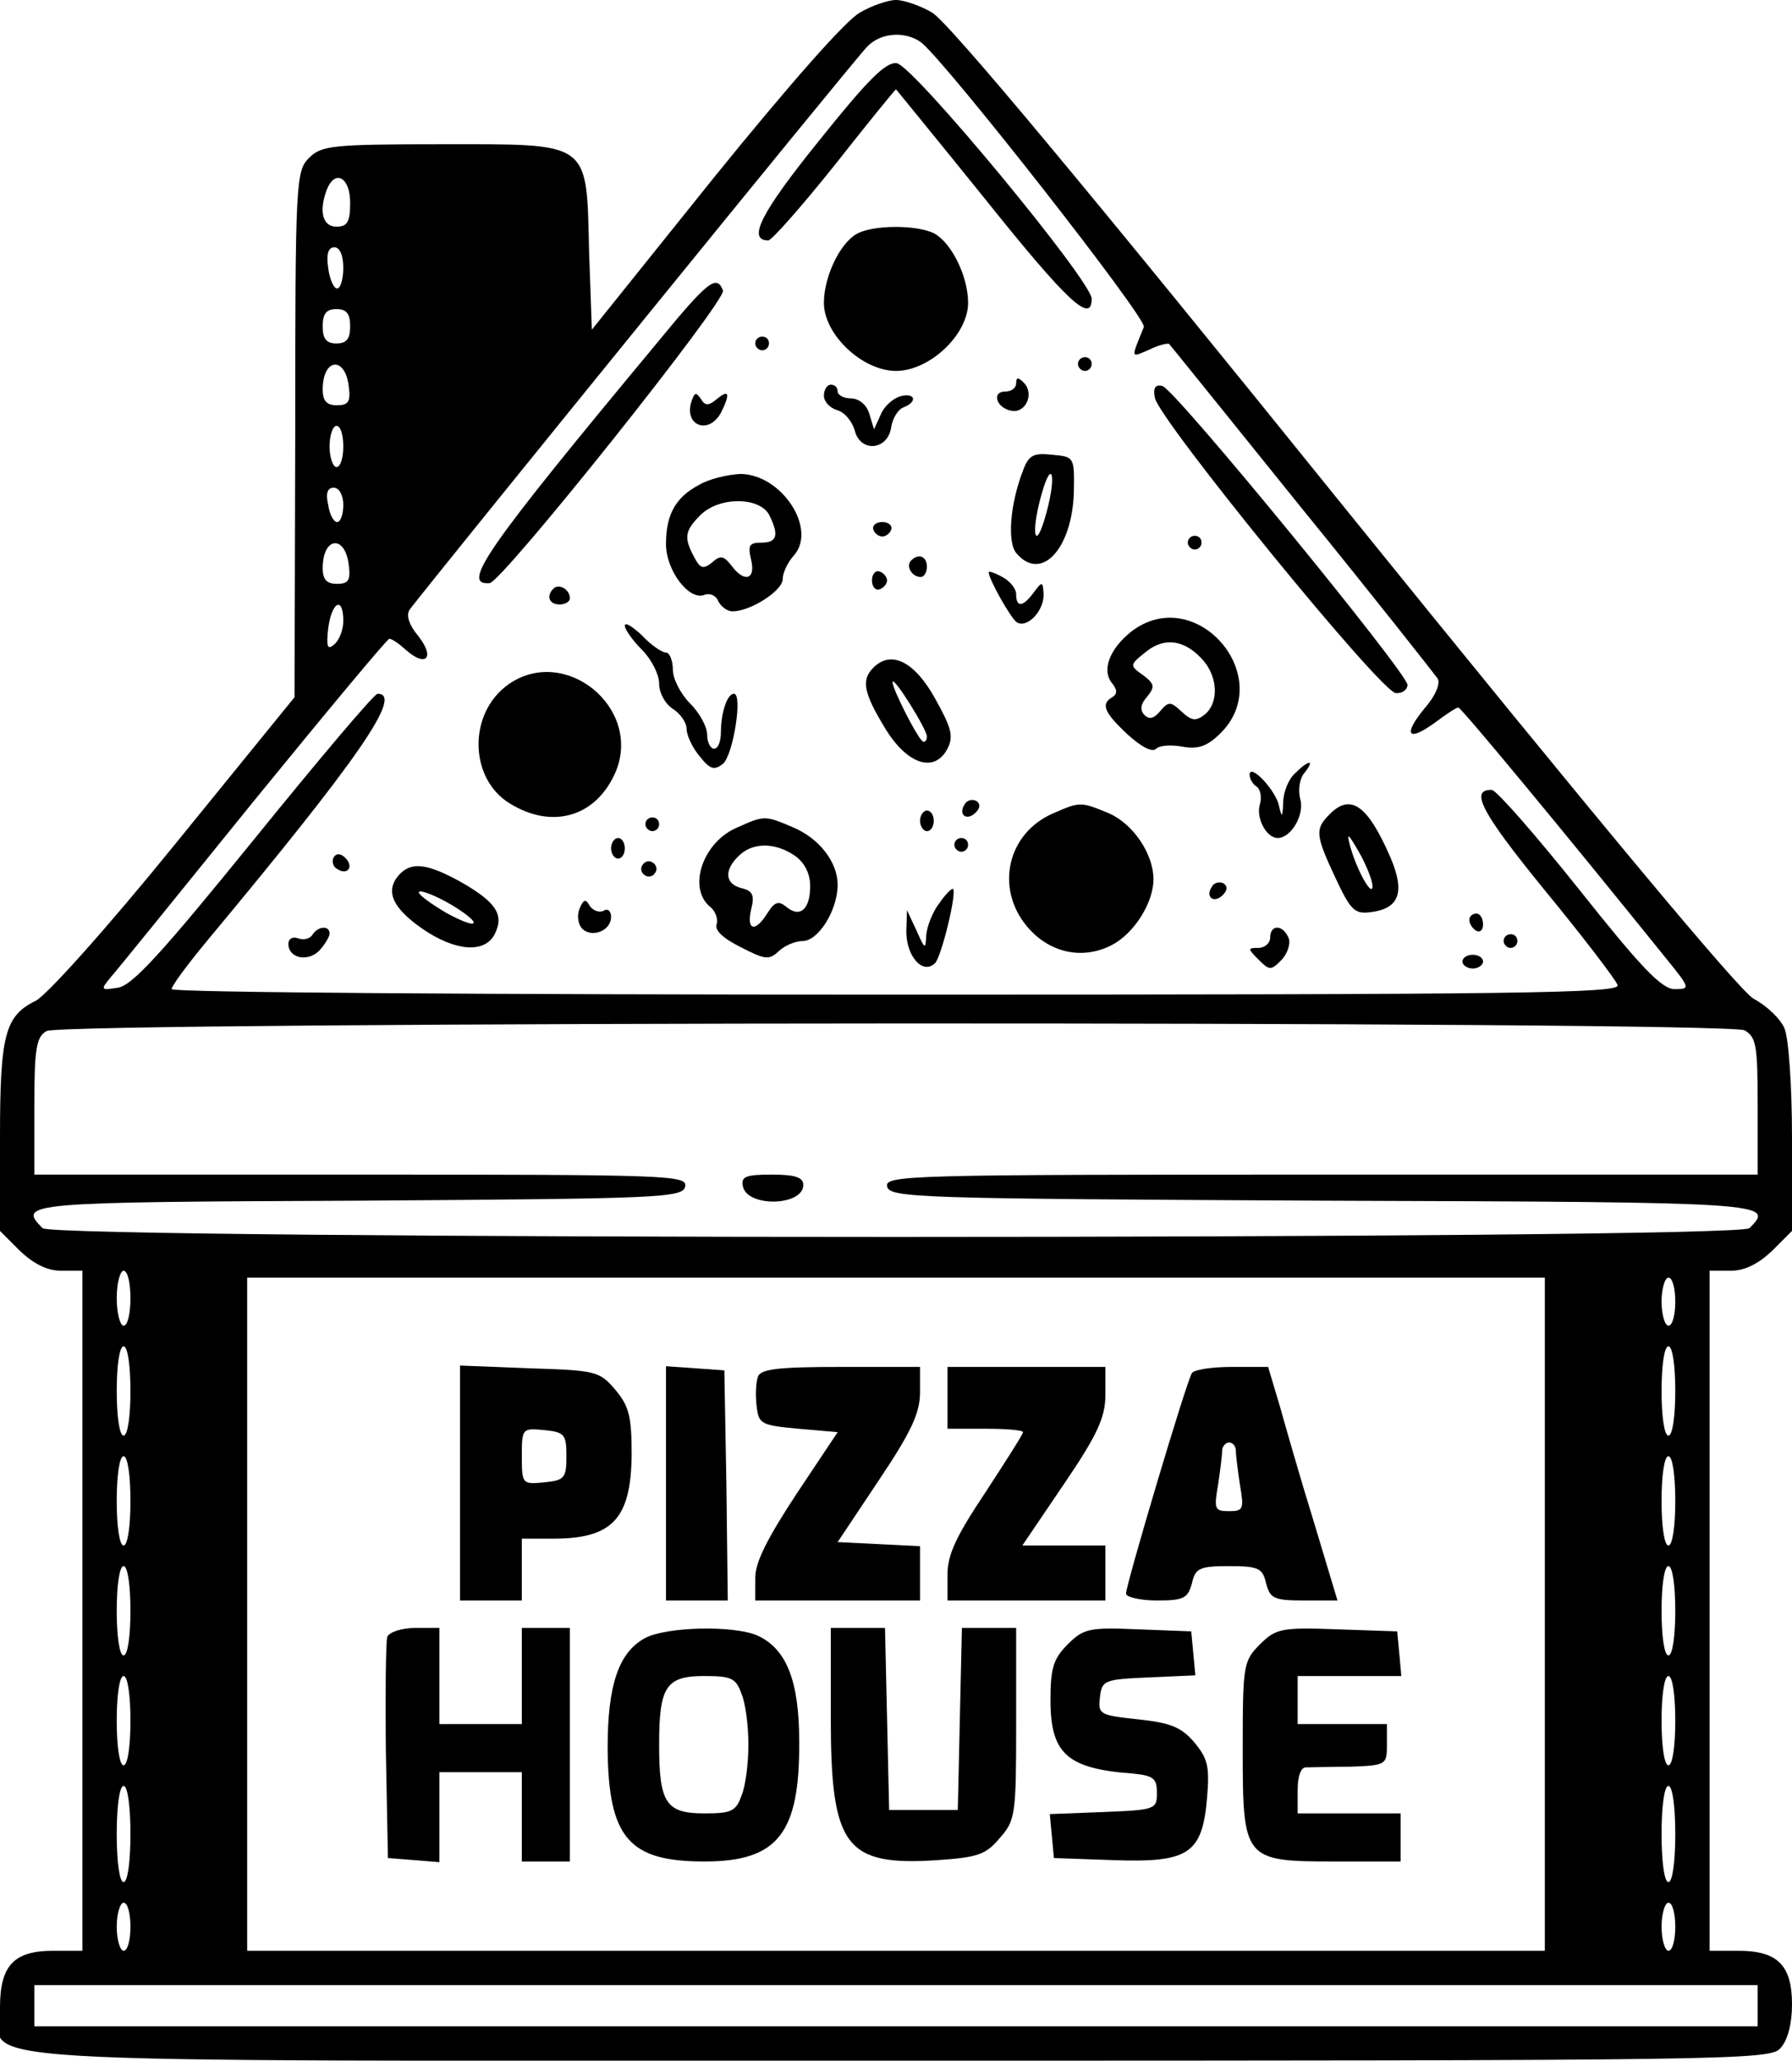 <?xml version="1.0" standalone="no"?>
<!DOCTYPE svg PUBLIC "-//W3C//DTD SVG 20010904//EN"
 "http://www.w3.org/TR/2001/REC-SVG-20010904/DTD/svg10.dtd">
<svg version="1.0" xmlns="http://www.w3.org/2000/svg"
 width="261pt" height="300pt" viewBox="0 0 261 300"
 preserveAspectRatio="xMidYMid meet">

<g transform="translate(0,300) scale(0.1,-0.1)"
fill="#000000" stroke="none">
<path d="M1253 2982 c-20 -10 -105 -107 -212 -239 l-179 -223 -4 114 c-4 162
4 156 -215 156 -160 0 -175 -2 -193 -20 -19 -19 -20 -34 -20 -402 l-1 -383
-174 -214 c-99 -122 -187 -220 -203 -228 -45 -22 -52 -50 -52 -199 l0 -136 29
-29 c20 -19 40 -29 60 -29 l31 0 0 -495 0 -495 -43 0 c-57 0 -77 -22 -77 -82
0 -85 -125 -78 1307 -78 1218 0 1271 1 1286 18 11 12 17 36 17 64 0 57 -21 78
-78 78 l-42 0 0 495 0 495 31 0 c20 0 40 10 60 29 l29 29 0 136 c0 77 -5 145
-11 159 -6 14 -26 33 -45 43 -21 12 -231 264 -599 719 -367 455 -576 706 -598
717 -17 10 -41 18 -52 18 -11 0 -35 -8 -52 -18z m89 -44 c38 -31 329 -402 324
-414 -19 -47 -20 -45 8 -33 14 7 28 10 29 8 2 -2 89 -110 193 -239 105 -129
193 -241 198 -248 4 -7 -3 -25 -19 -43 -32 -39 -25 -50 15 -21 16 12 31 22 34
22 4 0 146 -171 304 -367 34 -42 34 -43 11 -43 -19 0 -50 33 -139 145 -63 79
-120 144 -127 145 -33 1 -16 -32 76 -145 56 -68 104 -131 107 -139 5 -12 -132
-14 -1050 -14 -594 0 -1056 3 -1056 8 0 5 24 37 53 72 219 263 285 358 247
358 -5 0 -86 -96 -180 -212 -134 -165 -178 -214 -199 -216 -24 -4 -25 -3 -10
15 9 10 102 125 208 256 106 130 195 237 198 237 4 0 14 -7 24 -16 29 -26 43
-12 19 19 -15 18 -19 32 -13 40 39 51 652 806 666 819 20 21 56 23 79 6z
m-832 -233 c0 -28 -4 -35 -20 -35 -20 0 -26 22 -14 54 12 30 34 18 34 -19z
m-10 -95 c0 -16 -4 -30 -9 -30 -5 0 -11 14 -13 30 -3 20 0 30 9 30 8 0 13 -12
13 -30z m10 -85 c0 -18 -5 -25 -20 -25 -15 0 -20 7 -20 25 0 18 5 25 20 25 15
0 20 -7 20 -25z m-2 -88 c3 -22 -1 -27 -17 -27 -15 0 -21 6 -21 23 0 46 33 49
38 4z m-8 -87 c0 -16 -4 -30 -10 -30 -5 0 -10 14 -10 30 0 17 5 30 10 30 6 0
10 -13 10 -30z m0 -85 c0 -14 -4 -25 -9 -25 -5 0 -11 11 -13 25 -4 17 -1 25 8
25 8 0 14 -11 14 -25z m8 -88 c3 -22 -1 -27 -17 -27 -15 0 -21 6 -21 23 0 46
33 49 38 4z m-8 -81 c0 -13 -6 -28 -13 -34 -10 -9 -12 -4 -9 23 5 39 22 48 22
11z m2041 -596 c17 -10 19 -22 19 -110 l0 -100 -636 0 c-600 0 -635 -1 -632
-17 3 -17 43 -18 636 -21 653 -2 657 -3 620 -40 -17 -17 -2469 -17 -2486 0
-37 37 -26 38 460 40 441 3 473 4 476 21 3 16 -25 17 -472 17 l-476 0 0 100
c0 84 3 101 18 109 24 14 2446 15 2473 1z m-2351 -390 c0 -22 -4 -40 -10 -40
-5 0 -10 18 -10 40 0 22 5 40 10 40 6 0 10 -18 10 -40z m2060 -460 l0 -490
-945 0 -945 0 0 490 0 490 945 0 945 0 0 -490z m190 455 c0 -19 -4 -35 -10
-35 -5 0 -10 16 -10 35 0 19 5 35 10 35 6 0 10 -16 10 -35z m-2250 -130 c0
-37 -4 -65 -10 -65 -6 0 -10 28 -10 65 0 37 4 65 10 65 6 0 10 -28 10 -65z
m2250 0 c0 -37 -4 -65 -10 -65 -6 0 -10 28 -10 65 0 37 4 65 10 65 6 0 10 -28
10 -65z m-2250 -160 c0 -37 -4 -65 -10 -65 -6 0 -10 28 -10 65 0 37 4 65 10
65 6 0 10 -28 10 -65z m2250 0 c0 -37 -4 -65 -10 -65 -6 0 -10 28 -10 65 0 37
4 65 10 65 6 0 10 -28 10 -65z m-2250 -160 c0 -37 -4 -65 -10 -65 -6 0 -10 28
-10 65 0 37 4 65 10 65 6 0 10 -28 10 -65z m2250 0 c0 -37 -4 -65 -10 -65 -6
0 -10 28 -10 65 0 37 4 65 10 65 6 0 10 -28 10 -65z m-2250 -160 c0 -37 -4
-65 -10 -65 -6 0 -10 28 -10 65 0 37 4 65 10 65 6 0 10 -28 10 -65z m2250 0
c0 -37 -4 -65 -10 -65 -6 0 -10 28 -10 65 0 37 4 65 10 65 6 0 10 -28 10 -65z
m-2250 -165 c0 -40 -4 -70 -10 -70 -6 0 -10 30 -10 70 0 40 4 70 10 70 6 0 10
-30 10 -70z m2250 0 c0 -40 -4 -70 -10 -70 -6 0 -10 30 -10 70 0 40 4 70 10
70 6 0 10 -30 10 -70z m-2250 -135 c0 -19 -4 -35 -10 -35 -5 0 -10 16 -10 35
0 19 5 35 10 35 6 0 10 -16 10 -35z m2250 0 c0 -19 -4 -35 -10 -35 -5 0 -10
16 -10 35 0 19 5 35 10 35 6 0 10 -16 10 -35z m120 -115 l0 -30 -1255 0 -1255
0 0 30 0 30 1255 0 1255 0 0 -30z"/>
<path d="M1192 2794 c-84 -104 -104 -144 -73 -144 5 0 49 50 97 110 48 61 88
110 89 110 0 0 59 -72 130 -160 120 -150 155 -182 155 -145 0 26 -260 340
-284 343 -16 2 -42 -24 -114 -114z"/>
<path d="M1247 2659 c-24 -14 -47 -62 -47 -100 0 -46 56 -99 105 -99 49 0 105
53 105 99 0 39 -24 87 -49 101 -25 13 -91 13 -114 -1z"/>
<path d="M958 2502 c-252 -303 -287 -354 -245 -351 18 1 345 411 340 426 -9
24 -22 14 -95 -75z"/>
<path d="M1100 2500 c0 -5 5 -10 10 -10 6 0 10 5 10 10 0 6 -4 10 -10 10 -5 0
-10 -4 -10 -10z"/>
<path d="M1570 2470 c0 -5 5 -10 10 -10 6 0 10 5 10 10 0 6 -4 10 -10 10 -5 0
-10 -4 -10 -10z"/>
<path d="M1480 2442 c0 -7 -7 -12 -16 -12 -20 0 -13 -24 9 -28 21 -4 34 25 18
41 -8 8 -11 8 -11 -1z"/>
<path d="M1200 2424 c0 -9 9 -18 19 -21 11 -3 22 -16 26 -30 8 -32 48 -29 53
5 2 13 10 26 18 29 21 8 17 22 -5 16 -10 -3 -23 -14 -28 -26 l-10 -22 -7 23
c-4 13 -15 22 -27 22 -10 0 -19 5 -19 10 0 6 -4 10 -10 10 -5 0 -10 -7 -10
-16z"/>
<path d="M1682 2421 c5 -31 330 -430 351 -430 9 -1 17 5 17 12 -1 18 -339 431
-357 435 -10 3 -14 -3 -11 -17z"/>
<path d="M1008 2418 c-14 -36 23 -53 42 -19 14 28 12 35 -6 20 -12 -10 -17
-10 -23 0 -7 10 -9 10 -13 -1z"/>
<path d="M1490 2315 c-19 -49 -23 -104 -10 -120 36 -43 81 5 84 87 1 53 1 53
-32 56 -27 3 -34 -1 -42 -23z m37 -50 c-6 -25 -13 -45 -17 -45 -4 0 -3 20 3
45 6 25 13 45 17 45 4 0 3 -20 -3 -45z"/>
<path d="M1018 2294 c-34 -18 -48 -43 -48 -86 0 -39 34 -83 56 -74 8 3 17 -1
20 -9 4 -8 13 -15 21 -15 26 0 73 30 73 47 0 9 7 24 16 34 35 39 -18 119 -78
119 -18 -1 -45 -7 -60 -16z m102 -43 c15 -30 12 -41 -11 -41 -18 0 -20 -4 -15
-25 7 -29 -10 -34 -29 -8 -11 14 -16 15 -28 4 -13 -10 -17 -9 -26 8 -15 28
-14 38 9 61 27 27 85 27 100 1z"/>
<path d="M1272 2229 c2 -6 8 -10 13 -10 5 0 11 4 13 10 2 6 -4 11 -13 11 -9 0
-15 -5 -13 -11z"/>
<path d="M1730 2210 c0 -5 5 -10 10 -10 6 0 10 5 10 10 0 6 -4 10 -10 10 -5 0
-10 -4 -10 -10z"/>
<path d="M1327 2184 c-8 -8 1 -24 14 -24 5 0 9 7 9 15 0 15 -12 20 -23 9z"/>
<path d="M1270 2155 c0 -9 5 -15 11 -13 6 2 11 8 11 13 0 5 -5 11 -11 13 -6 2
-11 -4 -11 -13z"/>
<path d="M1440 2167 c0 -10 32 -67 41 -73 15 -9 39 16 39 40 -1 20 -2 20 -14
4 -16 -22 -26 -23 -26 -3 0 8 -9 19 -20 25 -11 6 -20 9 -20 7z"/>
<path d="M806 2143 c-11 -11 -6 -23 9 -23 8 0 15 4 15 9 0 13 -16 22 -24 14z"/>
<path d="M910 2089 c0 -5 11 -21 25 -35 14 -14 25 -36 25 -49 0 -14 9 -30 20
-37 11 -7 20 -20 20 -29 0 -9 8 -27 19 -40 15 -19 21 -21 34 -11 15 13 29 102
16 102 -10 0 -19 -28 -19 -56 0 -13 -4 -24 -10 -24 -5 0 -10 9 -10 20 0 12
-11 32 -25 46 -14 14 -25 36 -25 49 0 14 -5 25 -10 25 -6 0 -22 11 -35 25 -14
13 -25 20 -25 14z"/>
<path d="M1647 2080 c-31 -25 -43 -56 -27 -75 7 -9 8 -15 0 -20 -17 -10 -12
-22 22 -54 20 -18 36 -27 42 -21 5 5 22 6 38 3 22 -4 35 0 53 17 88 82 -33
224 -128 150z m106 -42 c21 -25 22 -61 2 -78 -13 -10 -19 -10 -34 4 -16 15
-19 15 -31 1 -9 -11 -16 -13 -23 -6 -7 7 -6 16 4 27 11 14 11 18 -6 31 -20 14
-20 15 4 34 27 22 57 18 84 -13z"/>
<path d="M1272 2028 c-18 -18 -14 -37 17 -88 32 -53 72 -66 91 -30 9 18 6 30
-18 73 -30 54 -64 71 -90 45z m78 -100 c0 -5 -2 -8 -5 -8 -6 0 -45 76 -45 87
1 10 50 -69 50 -79z"/>
<path d="M741 2004 c-60 -42 -58 -138 2 -174 62 -38 126 -19 154 47 38 93 -74
184 -156 127z"/>
<path d="M1886 1874 c-9 -8 -17 -27 -17 -42 -1 -22 -2 -23 -6 -6 -4 23 -43 64
-43 46 0 -6 5 -14 10 -17 6 -4 8 -16 5 -26 -6 -19 9 -49 26 -49 19 0 39 33 33
56 -4 14 -1 31 6 39 16 20 6 19 -14 -1z"/>
<path d="M1405 1829 c-10 -15 3 -25 16 -12 7 7 7 13 1 17 -6 3 -14 1 -17 -5z"/>
<path d="M1534 1816 c-67 -29 -85 -109 -38 -165 32 -38 80 -49 123 -27 33 17
61 62 61 96 0 37 -30 81 -65 96 -41 17 -42 17 -81 0z"/>
<path d="M1936 1814 c-21 -21 -20 -30 9 -92 22 -47 28 -53 51 -50 42 5 51 29
29 80 -33 76 -58 94 -89 62z m63 -104 c0 -18 -24 25 -33 60 -5 19 -2 16 13
-10 11 -19 20 -42 20 -50z"/>
<path d="M1340 1805 c0 -8 5 -15 10 -15 6 0 10 7 10 15 0 8 -4 15 -10 15 -5 0
-10 -7 -10 -15z"/>
<path d="M940 1800 c0 -5 5 -10 10 -10 6 0 10 5 10 10 0 6 -4 10 -10 10 -5 0
-10 -4 -10 -10z"/>
<path d="M1073 1795 c-49 -21 -72 -87 -39 -115 8 -6 12 -18 10 -25 -4 -9 9
-21 35 -34 35 -18 41 -19 55 -6 8 8 24 15 35 15 23 0 51 45 51 82 0 33 -27 68
-66 84 -40 17 -41 17 -81 -1z m85 -41 c14 -10 22 -26 22 -44 0 -34 -15 -47
-35 -30 -11 9 -17 7 -27 -9 -18 -29 -31 -26 -24 5 5 20 3 27 -14 31 -24 6 -26
26 -4 47 20 20 53 20 82 0z"/>
<path d="M890 1765 c0 -8 5 -15 10 -15 6 0 10 7 10 15 0 8 -4 15 -10 15 -5 0
-10 -7 -10 -15z"/>
<path d="M1390 1770 c0 -5 5 -10 10 -10 6 0 10 5 10 10 0 6 -4 10 -10 10 -5 0
-10 -4 -10 -10z"/>
<path d="M486 1752 c-3 -6 -1 -14 5 -17 15 -10 25 3 12 16 -7 7 -13 7 -17 1z"/>
<path d="M936 1741 c-4 -5 -2 -12 3 -15 5 -4 12 -2 15 3 4 5 2 12 -3 15 -5 4
-12 2 -15 -3z"/>
<path d="M580 1725 c-19 -23 -8 -47 35 -77 48 -33 90 -36 105 -9 15 29 3 47
-47 76 -52 29 -75 31 -93 10z m110 -68 c0 -5 -18 2 -40 14 -22 13 -40 26 -40
30 0 4 18 -2 40 -14 22 -12 40 -26 40 -30z"/>
<path d="M1765 1709 c-10 -15 3 -25 16 -12 7 7 7 13 1 17 -6 3 -14 1 -17 -5z"/>
<path d="M1368 1685 c-10 -13 -18 -34 -19 -47 -1 -21 -2 -20 -14 7 l-14 30 -1
-31 c0 -36 24 -64 42 -46 9 9 32 102 26 108 -2 1 -11 -8 -20 -21z"/>
<path d="M844 1677 c-4 -10 -2 -23 4 -29 14 -14 42 -3 42 17 0 9 -5 13 -11 9
-6 -3 -15 0 -20 7 -6 11 -9 10 -15 -4z"/>
<path d="M2140 1661 c0 -6 5 -13 10 -16 6 -3 10 1 10 9 0 9 -4 16 -10 16 -5 0
-10 -4 -10 -9z"/>
<path d="M455 1639 c-4 -6 -13 -8 -21 -5 -8 3 -14 -1 -14 -8 0 -21 28 -27 45
-10 8 9 15 20 15 25 0 12 -17 11 -25 -2z"/>
<path d="M1850 1635 c0 -8 -8 -15 -17 -15 -16 0 -16 -1 0 -17 16 -16 18 -16
33 -1 9 9 14 24 11 32 -8 20 -27 21 -27 1z"/>
<path d="M2190 1630 c0 -5 5 -10 10 -10 6 0 10 5 10 10 0 6 -4 10 -10 10 -5 0
-10 -4 -10 -10z"/>
<path d="M2130 1600 c0 -5 7 -10 15 -10 8 0 15 5 15 10 0 6 -7 10 -15 10 -8 0
-15 -4 -15 -10z"/>
<path d="M1082 1273 c6 -31 88 -29 88 2 0 11 -12 15 -46 15 -38 0 -45 -3 -42
-17z"/>
<path d="M670 841 l0 -171 45 0 45 0 0 45 0 45 46 0 c86 0 113 29 114 122 0
57 -4 71 -24 95 -23 27 -29 28 -125 31 l-101 4 0 -171z m155 39 c0 -32 -3 -35
-32 -38 -32 -3 -33 -3 -33 38 0 41 1 41 33 38 29 -3 32 -6 32 -38z"/>
<path d="M970 841 l0 -171 45 0 45 0 -2 168 -3 167 -42 3 -43 3 0 -170z"/>
<path d="M1104 996 c-3 -8 -4 -27 -2 -43 3 -26 6 -28 61 -33 l57 -5 -60 -90
c-42 -64 -60 -99 -60 -122 l0 -33 120 0 120 0 0 40 0 39 -60 3 -60 3 60 90
c47 70 60 98 60 128 l0 37 -115 0 c-91 0 -117 -3 -121 -14z"/>
<path d="M1380 965 l0 -45 55 0 c30 0 55 -2 55 -5 0 -3 -25 -42 -55 -88 -42
-63 -55 -90 -55 -119 l0 -38 115 0 115 0 0 40 0 40 -60 0 -61 0 61 90 c49 72
60 97 60 130 l0 40 -115 0 -115 0 0 -45z"/>
<path d="M1736 1001 c-8 -12 -96 -308 -96 -321 0 -5 20 -10 45 -10 39 0 45 3
51 25 5 22 11 25 54 25 43 0 49 -3 54 -25 6 -22 11 -25 55 -25 l49 0 -34 113
c-19 61 -41 138 -50 170 l-17 57 -53 0 c-29 0 -55 -4 -58 -9z m64 -113 c0 -7
3 -30 6 -50 6 -35 5 -38 -16 -38 -21 0 -22 3 -16 38 3 20 6 43 6 50 0 6 5 12
10 12 6 0 10 -6 10 -12z"/>
<path d="M564 617 c-2 -7 -3 -82 -2 -167 l3 -155 38 -3 37 -3 0 65 0 66 60 0
60 0 0 -65 0 -65 35 0 35 0 0 170 0 170 -35 0 -35 0 0 -70 0 -70 -60 0 -60 0
0 70 0 70 -35 0 c-20 0 -38 -6 -41 -13z"/>
<path d="M939 615 c-38 -21 -54 -68 -54 -160 1 -131 31 -165 141 -165 107 0
139 41 138 175 0 89 -19 135 -61 154 -34 15 -133 13 -164 -4z m141 -81 c6 -14
10 -47 10 -74 0 -27 -4 -60 -10 -74 -8 -23 -15 -26 -54 -26 -56 0 -66 15 -66
100 0 85 10 100 66 100 39 0 46 -3 54 -26z"/>
<path d="M1210 500 c0 -189 21 -217 156 -208 58 4 70 8 90 32 23 26 24 34 24
167 l0 139 -40 0 -39 0 -3 -132 -3 -133 -50 0 -50 0 -3 133 -3 132 -39 0 -40
0 0 -130z"/>
<path d="M1555 606 c-21 -21 -25 -35 -25 -81 0 -78 24 -100 120 -107 30 -3 35
-7 35 -28 0 -24 -2 -25 -78 -28 l-78 -3 3 -32 3 -32 86 -3 c110 -4 130 9 137
90 4 47 1 58 -19 82 -19 22 -35 28 -82 33 -55 6 -58 7 -55 32 3 25 6 26 71 29
l68 3 -3 32 -3 32 -78 3 c-71 3 -79 1 -102 -22z"/>
<path d="M1835 606 c-24 -24 -25 -30 -25 -151 0 -163 1 -165 135 -165 l95 0 0
35 0 35 -75 0 -75 0 0 34 c0 21 5 34 13 33 6 0 36 1 65 1 51 2 52 3 52 32 l0
30 -65 0 -65 0 0 35 0 35 76 0 75 0 -3 33 -3 32 -88 3 c-81 3 -89 1 -112 -22z"/>
</g>
</svg>
